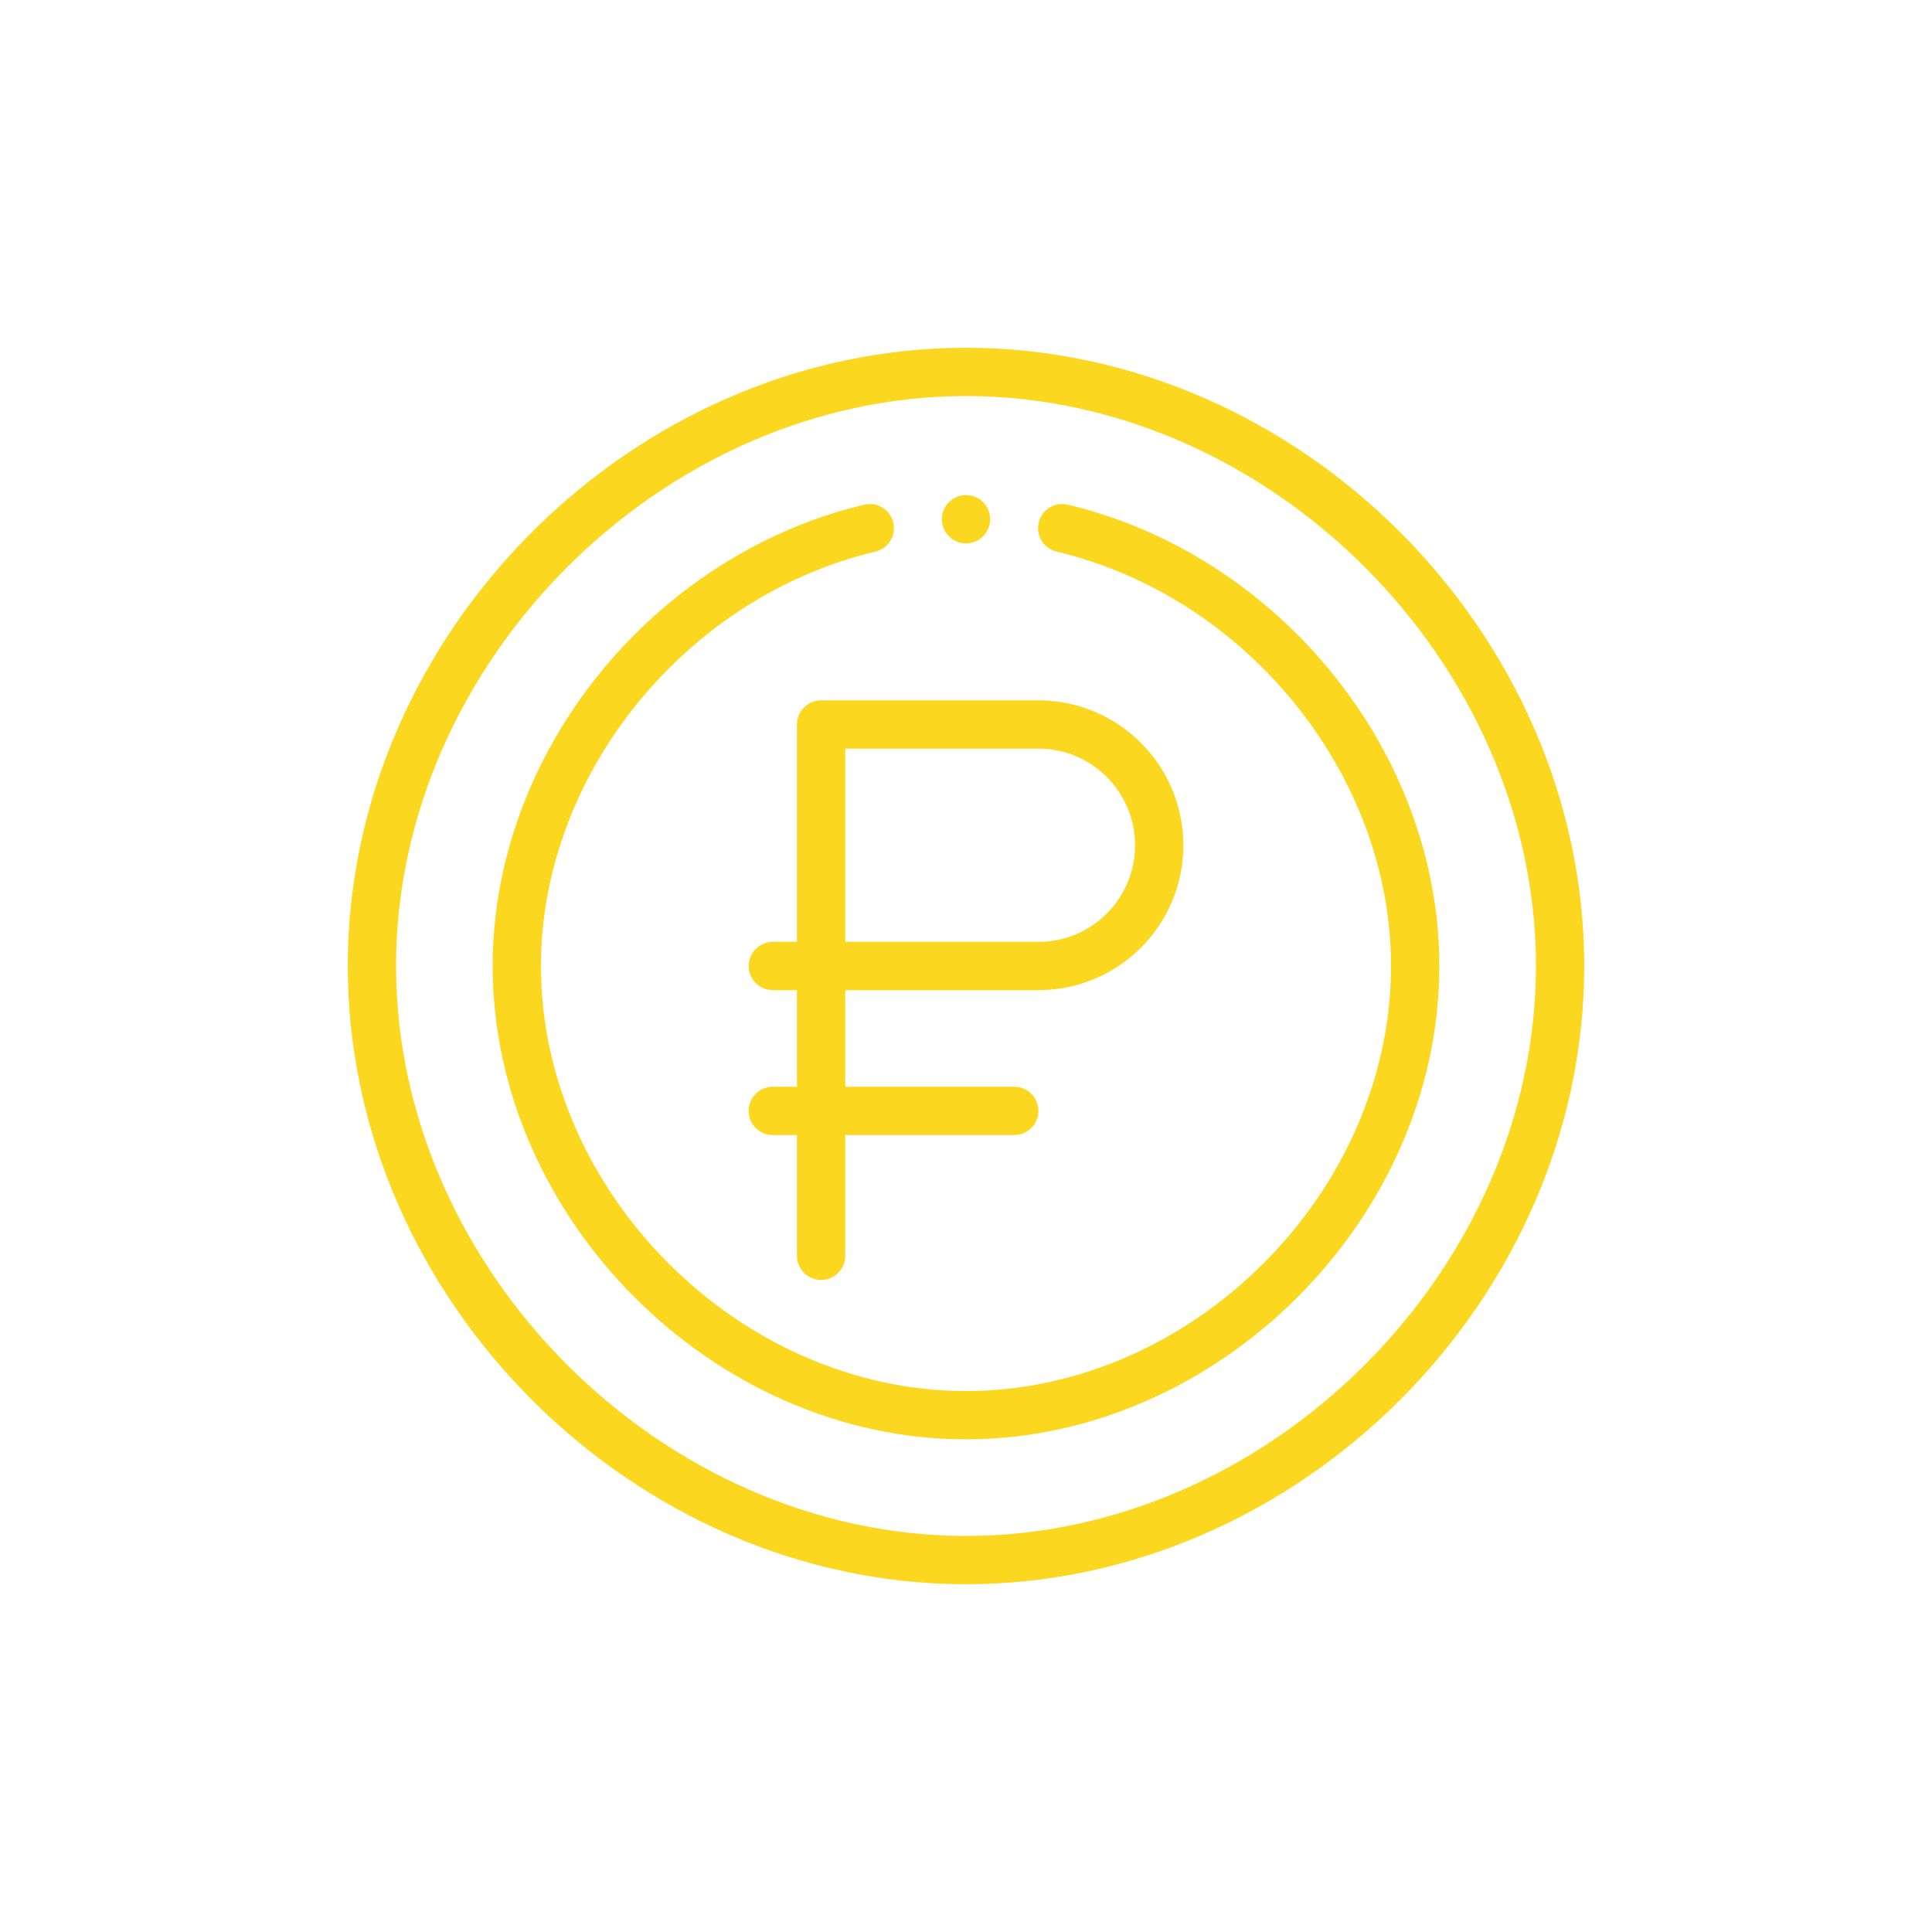 <svg width="100" height="100" viewBox="0 0 100 100" fill="none" xmlns="http://www.w3.org/2000/svg">
<path fill-rule="evenodd" clip-rule="evenodd" d="M50 82C67.231 82 82 67.238 82 50C82 32.795 67.264 18 50 18C32.769 18 18 32.762 18 50C18 67.23 32.762 82 50 82ZM50 20.5C65.715 20.5 79.5 34.285 79.5 50C79.5 65.715 65.715 79.5 50 79.5C34.285 79.5 20.5 65.715 20.5 50C20.5 34.285 34.285 20.5 50 20.5ZM51.249 26.926C51.221 27.593 50.672 28.125 50 28.125C49.328 28.125 48.779 27.593 48.751 26.926C48.75 26.91 48.75 26.892 48.75 26.875C48.75 26.185 49.31 25.625 50 25.625C50.69 25.625 51.25 26.185 51.25 26.875C51.25 26.892 51.25 26.91 51.249 26.926ZM61.25 43.75C61.25 47.894 57.893 51.25 53.75 51.25H43.75V56.25H52.5C53.19 56.25 53.75 56.81 53.75 57.5C53.75 58.19 53.19 58.75 52.5 58.75H43.75V65C43.75 65.69 43.19 66.25 42.5 66.25C41.81 66.25 41.25 65.69 41.25 65V58.75H40C39.31 58.75 38.75 58.19 38.75 57.5C38.75 56.81 39.31 56.25 40 56.25H41.25V51.25H40C39.31 51.25 38.75 50.69 38.75 50C38.75 49.31 39.31 48.75 40 48.75H41.25V37.5C41.25 36.81 41.81 36.25 42.5 36.25H53.75C57.886 36.25 61.25 39.614 61.25 43.75ZM58.75 43.75C58.75 40.993 56.507 38.75 53.75 38.75H43.75V48.75H53.75C56.512 48.75 58.75 46.511 58.75 43.75ZM74.5 50C74.5 63.113 63.025 74.5 50 74.5C36.887 74.5 25.5 63.025 25.5 50C25.5 38.862 33.864 28.702 44.733 26.121C45.404 25.961 46.078 26.377 46.238 27.048C46.397 27.72 45.982 28.394 45.31 28.553C35.442 30.896 28 40.117 28 50C28 61.72 38.28 72 50 72C61.72 72 72 61.72 72 50C72 40.117 64.558 30.896 54.69 28.553C54.018 28.394 53.603 27.72 53.762 27.048C53.922 26.377 54.596 25.961 55.267 26.121C66.145 28.704 74.5 38.871 74.5 50Z" fill="#FBD81F"/>
</svg>
